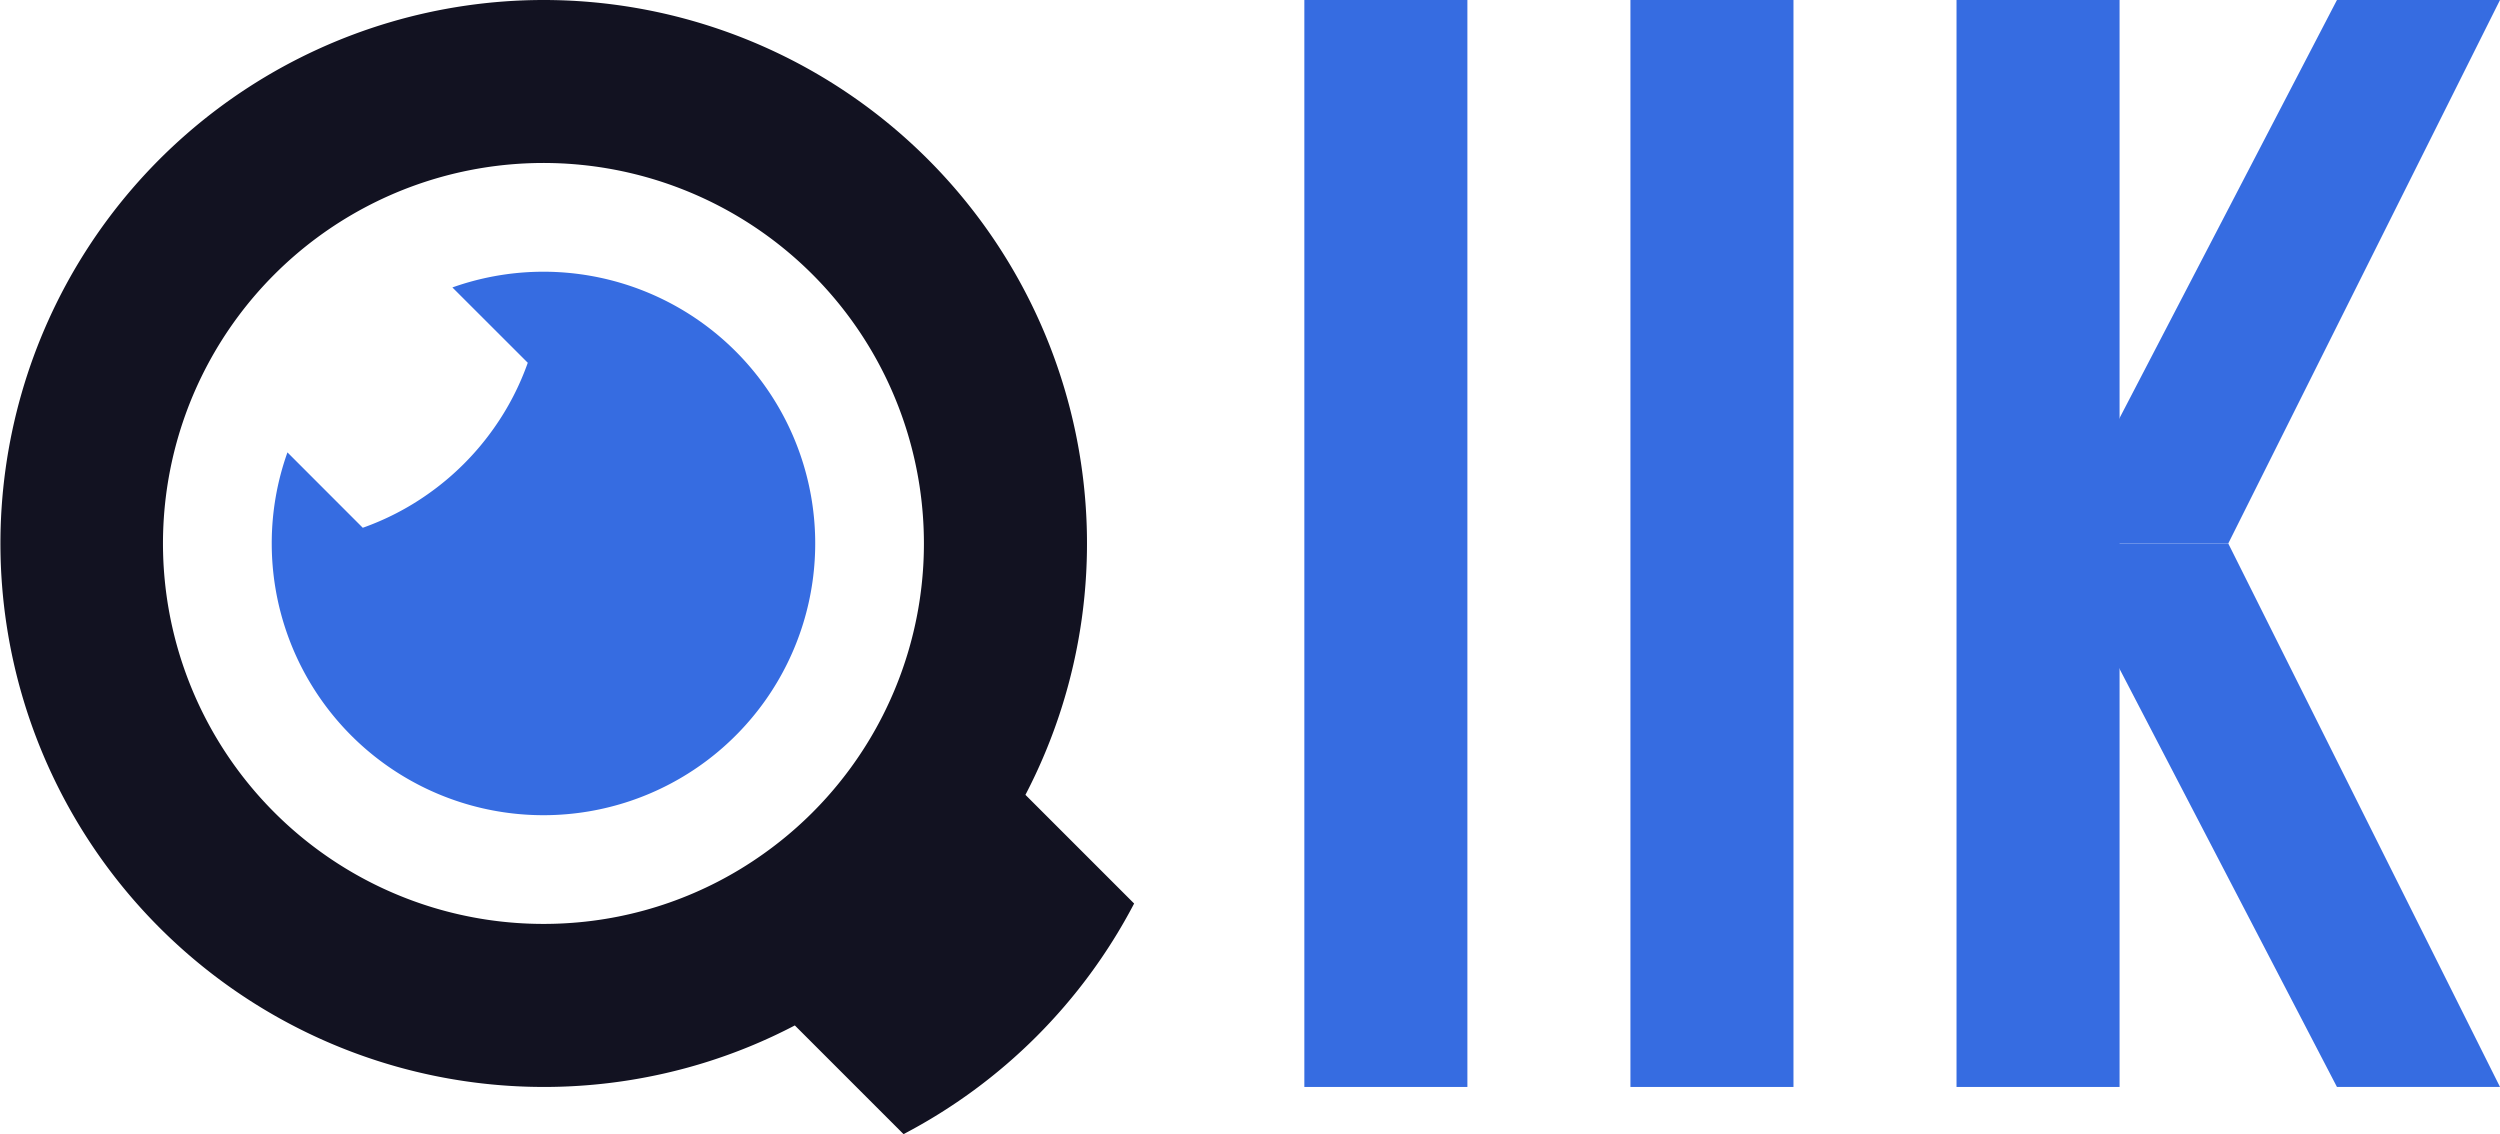 <svg xmlns="http://www.w3.org/2000/svg" viewBox="0 0 460 208.68"><defs><style>.cls-1{fill:#121221;}.cls-2{fill:#366ce1;}</style></defs><title>qlik</title><g id="complete"><g id="qlik"><path class="cls-1" d="M588.68,546.25A100.016,100.016,0,0,0,500,400a100,100,0,1,0,29.45,195.59,99,99,0,0,0,16.8-6.91l20,20a100.3,100.3,0,0,0,42.43-42.43Zm-48.26,10.9a69.542,69.542,0,0,1-36.3,12.73c-1.36.08-2.74.12-4.12.12a70.006,70.006,0,1,1,70-70c0,1.38-.04,2.76-.12,4.12a70.008,70.008,0,0,1-29.46,53.03Z" transform="translate(-400 -400)"/><path class="cls-2" d="M450,500a49.762,49.762,0,0,1,2.89-16.76l13.86,13.87a49.308,49.308,0,0,0,11.96-6.18,49.95,49.95,0,0,0,12.22-12.22,49.308,49.308,0,0,0,6.18-11.96l-13.87-13.86A50,50,0,1,1,450,500Z" transform="translate(-400 -400)"/><rect class="cls-2" x="240" width="30" height="200"/><rect class="cls-2" x="300" width="30" height="200"/><rect class="cls-2" x="360" width="30" height="200"/><polygon class="cls-2" points="378 100 410 100 460 200 430 200 378 100"/><polygon class="cls-2" points="460 0 430 0 378 100 410 100 460 0"/></g></g></svg>